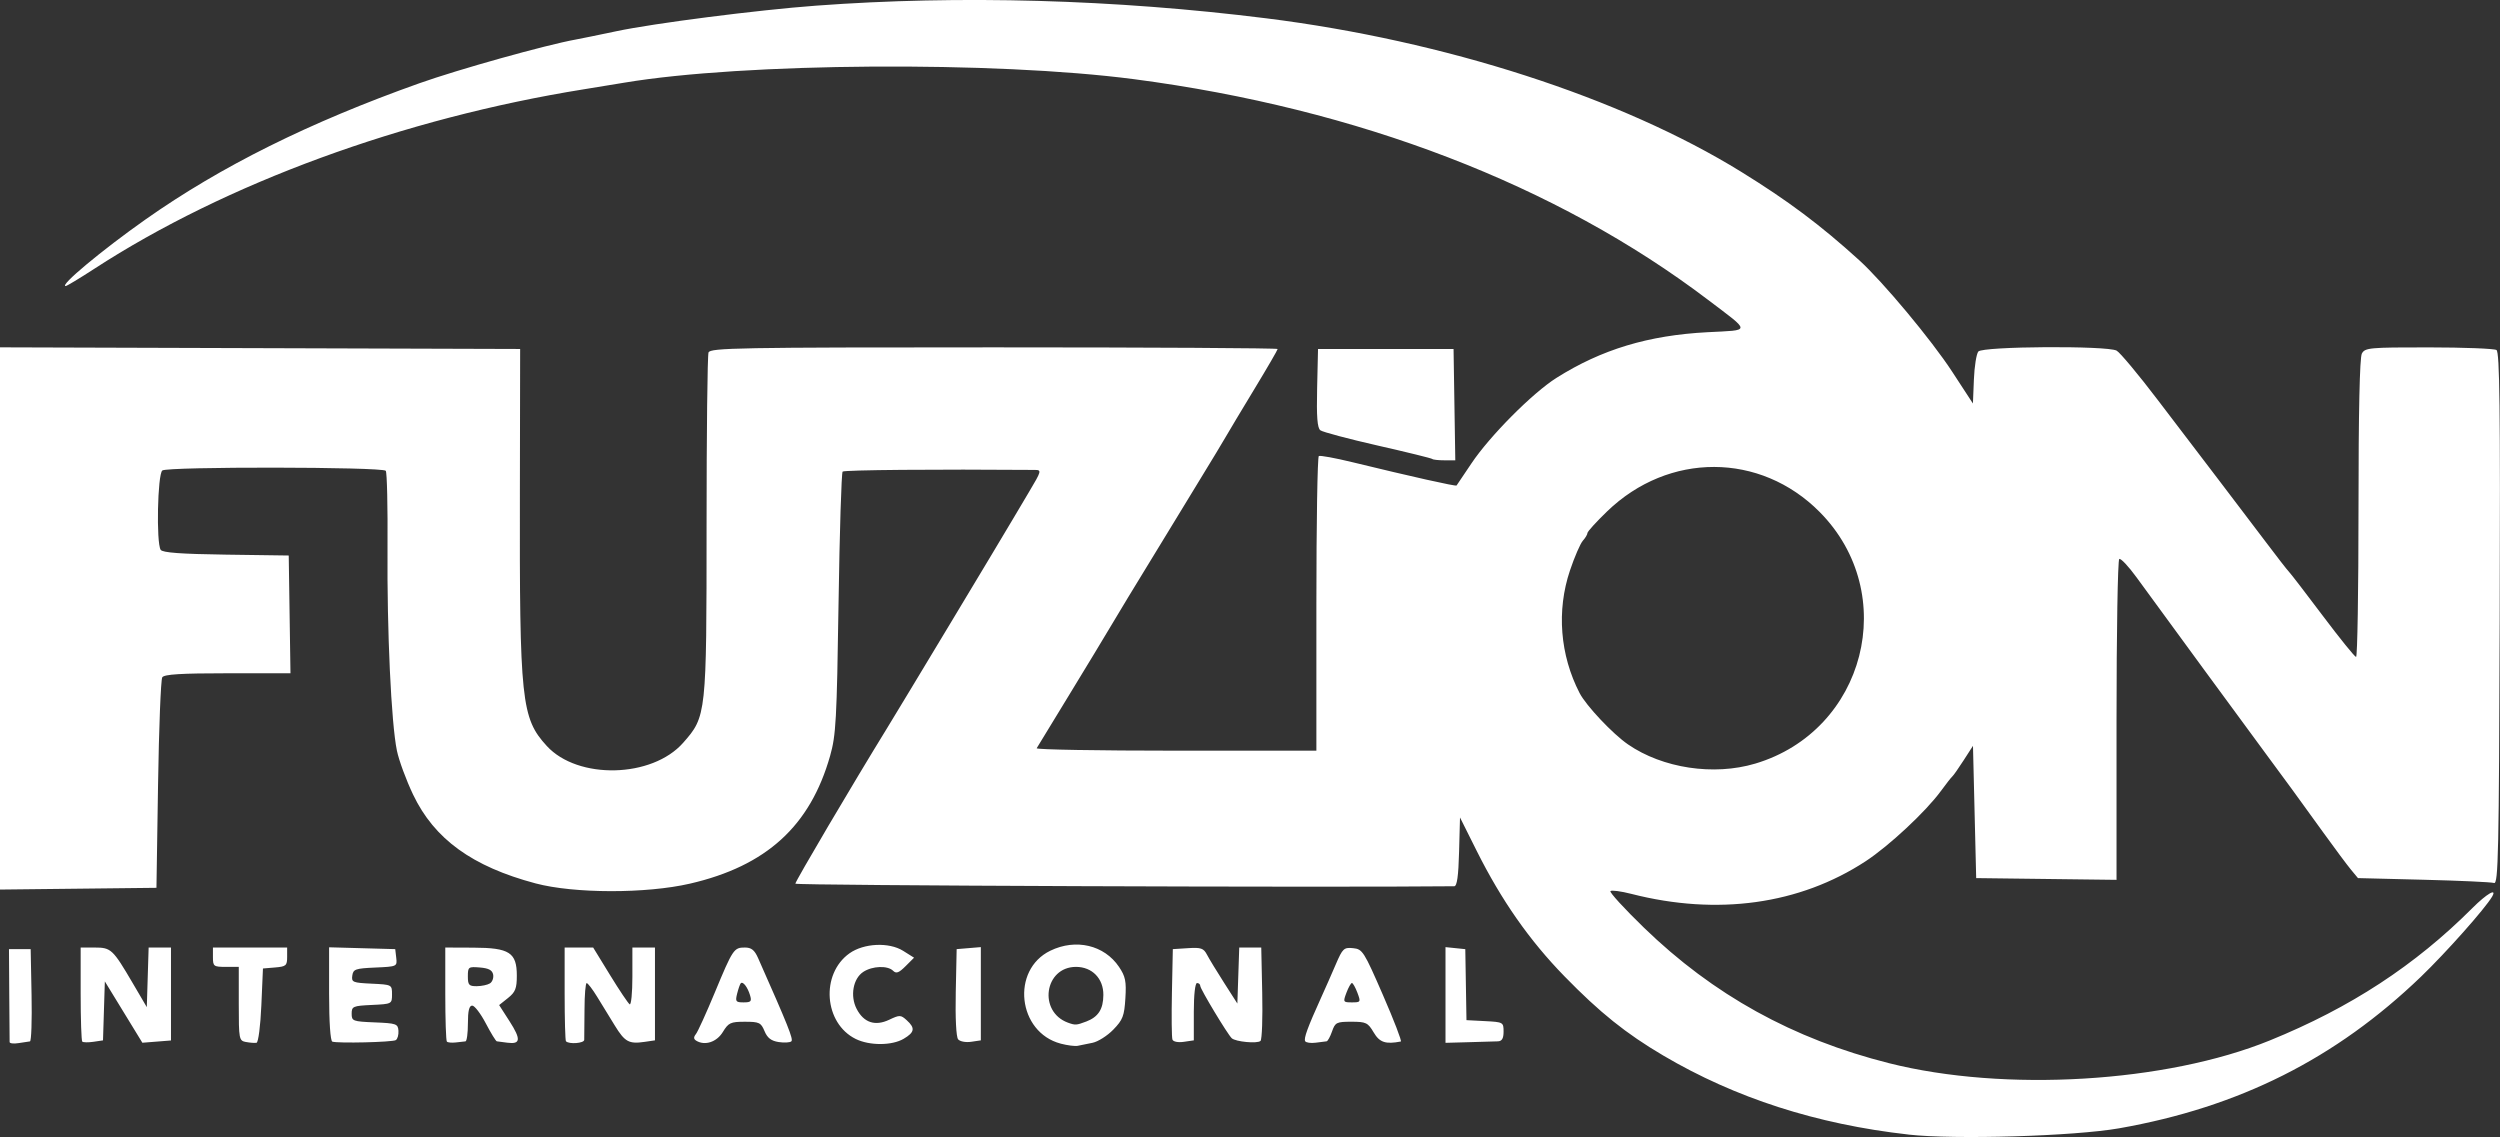 <?xml version="1.0" encoding="UTF-8" standalone="no"?>
<!-- Created with Inkscape (http://www.inkscape.org/) -->

<svg
   width="106.062mm"
   height="48.237mm"
   viewBox="0 0 106.062 48.237"
   version="1.1"
   id="svg5"
   inkscape:version="1.1.2 (0a00cf5339, 2022-02-04)"
   sodipodi:docname="31.html"
   xmlns:inkscape="http://www.inkscape.org/namespaces/inkscape"
   xmlns:sodipodi="http://sodipodi.sourceforge.net/DTD/sodipodi-0.dtd"
   xmlns="http://www.w3.org/2000/svg"
   xmlns:svg="http://www.w3.org/2000/svg">
  <rect x="0" y="0" width="106.062" height="48.237" fill="#333333" stroke="none"/>
  <sodipodi:namedview
     id="namedview7"
     pagecolor="#ffffff"
     bordercolor="#666666"
     borderopacity="1.0"
     inkscape:pageshadow="2"
     inkscape:pageopacity="0.0"
     inkscape:pagecheckerboard="0"
     inkscape:document-units="mm"
     showgrid="false"
     inkscape:zoom="0.69664703"
     inkscape:cx="257.66277"
     inkscape:cy="172.97138"
     inkscape:window-width="1920"
     inkscape:window-height="1016"
     inkscape:window-x="0"
     inkscape:window-y="0"
     inkscape:window-maximized="1"
     inkscape:current-layer="layer1" />
  <defs
     id="defs2" />
  <g
     inkscape:label="Capa 1"
     inkscape:groupmode="layer"
     id="layer1"
     transform="translate(-37.012,-102.454)">
    <path
       style="fill:#000000;stroke-width:0.265"
       id="path41"
       d="" />
    <path
       style="fill:#000000;stroke-width:0.265"
       id="path21"
       d="" />
    <path
       style="fill:#ffffff;stroke-width:0.137"
       d="m 117.979,150.587 c -3.894,-0.436 -7.345,-1.549 -10.407,-3.354 -1.578,-0.93 -2.694,-1.826 -4.189,-3.36 -1.485,-1.524 -2.671,-3.219 -3.719,-5.314 l -0.712,-1.424 -0.039,1.458 c -0.027,1.031 -0.088,1.458 -0.205,1.46 -5.141,0.058 -27.954,-0.031 -27.954,-0.109 0,-0.103 2.434,-4.229 3.893,-6.6 0.525,-0.852 4.962,-8.224 5.355,-8.898 0.066,-0.113 0.368,-0.621 0.67,-1.129 0.527,-0.885 0.537,-0.924 0.243,-0.926 -4.197,-0.033 -8.085,10e-4 -8.155,0.071 -0.05,0.05 -0.128,2.565 -0.173,5.589 -0.074,4.947 -0.109,5.596 -0.358,6.471 -0.845,2.977 -2.704,4.672 -5.947,5.421 -1.857,0.429 -4.916,0.424 -6.55,-0.011 -2.686,-0.715 -4.295,-1.881 -5.194,-3.765 -0.292,-0.611 -0.601,-1.45 -0.687,-1.864 -0.242,-1.165 -0.424,-5.078 -0.399,-8.593 0.012,-1.752 -0.021,-3.23 -0.075,-3.283 -0.169,-0.169 -9.276,-0.181 -9.479,-0.012 -0.202,0.167 -0.262,3.062 -0.07,3.365 0.077,0.121 0.849,0.178 2.77,0.205 l 2.663,0.037 0.037,2.498 0.037,2.498 h -2.664 c -1.981,0 -2.693,0.044 -2.775,0.171 -0.061,0.094 -0.142,2.142 -0.179,4.551 l -0.068,4.38 -3.319,0.037 -3.319,0.037 v -11.502 -11.502 l 11.034,0.035 11.034,0.035 -0.011,6.023 c -0.017,8.914 0.06,9.639 1.141,10.819 1.317,1.438 4.467,1.363 5.787,-0.136 0.985,-1.119 0.992,-1.183 0.992,-9.212 0,-3.921 0.037,-7.226 0.083,-7.346 0.075,-0.195 1.27,-0.217 12.114,-0.217 6.617,0 12.031,0.031 12.031,0.07 0,0.038 -0.438,0.793 -0.974,1.677 -0.536,0.884 -1.09,1.809 -1.232,2.056 -0.142,0.247 -0.607,1.017 -1.033,1.711 -0.427,0.694 -0.923,1.509 -1.103,1.81 -0.18,0.301 -0.725,1.194 -1.211,1.985 -0.486,0.791 -1.139,1.868 -1.451,2.395 -0.312,0.527 -1.151,1.913 -1.864,3.08 -0.714,1.167 -1.324,2.168 -1.356,2.224 -0.032,0.057 2.625,0.103 5.904,0.103 h 5.963 v -6.22 c 0,-3.421 0.046,-6.247 0.103,-6.28 0.056,-0.033 0.688,0.082 1.403,0.256 2.555,0.622 4.408,1.037 4.441,0.994 0.018,-0.024 0.301,-0.444 0.628,-0.933 0.78,-1.167 2.593,-2.991 3.612,-3.634 1.914,-1.207 3.893,-1.805 6.413,-1.937 1.855,-0.097 1.854,0.022 0.015,-1.373 -6.427,-4.878 -14.855,-8.118 -24.35,-9.361 -5.903,-0.773 -16.569,-0.7 -21.628,0.148 -0.376,0.063 -1.146,0.189 -1.711,0.28 -7.667,1.231 -15.192,3.99 -20.771,7.615 -0.62,0.403 -1.167,0.733 -1.215,0.733 -0.289,0 1.535,-1.521 3.392,-2.829 3.192,-2.248 6.946,-4.115 11.612,-5.774 1.654,-0.588 5.359,-1.624 6.639,-1.856 0.226,-0.041 0.996,-0.199 1.711,-0.35 1.597,-0.339 5.997,-0.903 8.487,-1.087 6.082,-0.451 12.675,-0.265 19.095,0.538 7.57,0.947 15.057,3.367 20.147,6.512 1.995,1.233 3.361,2.256 5.009,3.752 1.004,0.912 3.064,3.382 3.941,4.727 l 0.881,1.35 0.041,-1.014 c 0.022,-0.557 0.107,-1.093 0.188,-1.191 0.184,-0.222 5.46,-0.256 5.867,-0.038 0.143,0.077 0.927,1.016 1.741,2.087 0.815,1.072 1.999,2.626 2.632,3.454 0.633,0.828 1.521,1.999 1.974,2.601 0.453,0.602 0.887,1.161 0.966,1.242 0.079,0.081 0.728,0.926 1.443,1.877 0.715,0.951 1.347,1.732 1.403,1.735 0.057,0.003 0.103,-2.832 0.103,-6.3 0,-4.085 0.05,-6.399 0.142,-6.57 0.133,-0.248 0.311,-0.265 2.84,-0.263 1.484,0.001 2.776,0.051 2.871,0.111 0.136,0.086 0.165,2.457 0.137,11.394 -0.031,9.959 -0.059,11.277 -0.24,11.217 -0.113,-0.037 -1.458,-0.099 -2.989,-0.137 l -2.784,-0.07 -0.296,-0.357 c -0.163,-0.196 -0.69,-0.905 -1.173,-1.574 -1.046,-1.452 -1.682,-2.324 -2.436,-3.339 -0.639,-0.86 -4.56,-6.211 -5.489,-7.489 -0.34,-0.468 -0.67,-0.818 -0.733,-0.779 -0.064,0.039 -0.116,3.118 -0.116,6.842 v 6.77 l -2.977,-0.037 -2.977,-0.037 -0.068,-2.806 -0.068,-2.806 -0.397,0.616 c -0.218,0.339 -0.434,0.647 -0.48,0.684 -0.046,0.038 -0.263,0.315 -0.483,0.616 -0.638,0.873 -2.2,2.33 -3.197,2.983 -2.8,1.832 -6.287,2.317 -9.934,1.383 -0.441,-0.113 -0.842,-0.166 -0.89,-0.118 -0.048,0.048 0.59,0.745 1.418,1.548 2.945,2.855 6.328,4.726 10.403,5.753 4.905,1.236 11.747,0.827 16.152,-0.965 3.424,-1.393 6.161,-3.182 8.594,-5.616 0.611,-0.611 1.064,-0.873 0.836,-0.483 -0.297,0.507 -1.955,2.373 -3.014,3.392 -3.622,3.483 -7.712,5.537 -12.808,6.434 -1.905,0.335 -6.975,0.486 -8.939,0.266 z m -6.505,-15.736 c 4.68,-1.394 6.171,-7.212 2.737,-10.676 -2.517,-2.538 -6.406,-2.549 -9.019,-0.024 -0.458,0.443 -0.833,0.855 -0.833,0.916 0,0.061 -0.088,0.208 -0.195,0.327 -0.107,0.119 -0.354,0.689 -0.548,1.267 -0.571,1.702 -0.422,3.585 0.41,5.196 0.277,0.536 1.404,1.732 2.055,2.179 1.47,1.012 3.634,1.338 5.392,0.815 z m -29.461,11.879 c -1.828,-0.48 -2.123,-3.128 -0.439,-3.943 1.081,-0.524 2.288,-0.239 2.912,0.687 0.273,0.406 0.315,0.61 0.27,1.334 -0.046,0.749 -0.109,0.913 -0.512,1.328 -0.253,0.261 -0.65,0.512 -0.883,0.559 -0.233,0.047 -0.517,0.104 -0.629,0.128 -0.113,0.023 -0.436,-0.018 -0.719,-0.092 z m 1.075,-0.934 c 0.518,-0.197 0.729,-0.522 0.734,-1.13 0.006,-0.696 -0.476,-1.192 -1.159,-1.192 -1.342,0 -1.617,1.901 -0.342,2.367 0.307,0.112 0.36,0.109 0.767,-0.046 z m -45.668,0.866 c -0.002,-0.059 -0.009,-0.97 -0.015,-2.024 l -0.012,-1.916 h 0.46 0.46 l 0.038,1.951 c 0.021,1.073 -0.01,1.956 -0.068,1.962 -0.059,0.006 -0.276,0.039 -0.483,0.073 -0.207,0.034 -0.378,0.014 -0.38,-0.045 z m 3.082,-0.017 c -0.037,-0.037 -0.068,-0.951 -0.068,-2.03 v -1.962 h 0.595 c 0.694,0 0.769,0.07 1.61,1.504 l 0.601,1.025 0.039,-1.264 0.039,-1.264 h 0.474 0.474 v 1.971 1.971 l -0.607,0.048 -0.607,0.048 -0.796,-1.301 -0.796,-1.301 -0.039,1.251 -0.039,1.251 -0.406,0.06 c -0.224,0.033 -0.437,0.029 -0.474,-0.008 z m 6.948,0.017 c -0.298,-0.057 -0.308,-0.109 -0.308,-1.623 v -1.565 h -0.548 c -0.517,0 -0.548,-0.023 -0.548,-0.411 v -0.411 h 1.574 1.574 v 0.402 c 0,0.366 -0.046,0.406 -0.513,0.445 l -0.513,0.043 -0.068,1.563 c -0.038,0.878 -0.128,1.574 -0.205,1.589 -0.075,0.014 -0.275,-5.2e-4 -0.445,-0.033 z m 3.661,-0.017 c -0.082,-0.028 -0.137,-0.829 -0.137,-2.024 v -1.978 l 1.403,0.039 1.403,0.039 0.043,0.37 c 0.042,0.367 0.034,0.37 -0.89,0.411 -0.842,0.037 -0.937,0.07 -0.975,0.342 -0.04,0.28 0.019,0.304 0.821,0.342 0.86,0.041 0.864,0.043 0.864,0.452 0,0.408 -0.005,0.411 -0.856,0.451 -0.801,0.038 -0.856,0.062 -0.856,0.37 0,0.314 0.047,0.332 0.981,0.37 0.912,0.037 0.983,0.062 1.004,0.354 0.012,0.173 -0.038,0.352 -0.113,0.398 -0.142,0.088 -2.457,0.143 -2.694,0.064 z m 4.86,-6e-5 c -0.038,-0.038 -0.068,-0.951 -0.068,-2.03 v -1.962 l 1.198,0.005 c 1.523,0.006 1.837,0.208 1.837,1.187 0,0.545 -0.061,0.699 -0.375,0.95 l -0.375,0.299 0.444,0.691 c 0.49,0.764 0.468,0.98 -0.094,0.906 -0.206,-0.027 -0.407,-0.054 -0.448,-0.059 -0.041,-0.005 -0.251,-0.348 -0.468,-0.762 -0.217,-0.414 -0.476,-0.753 -0.576,-0.753 -0.13,0 -0.183,0.217 -0.183,0.753 0,0.414 -0.046,0.758 -0.103,0.764 -0.056,0.006 -0.241,0.027 -0.411,0.046 -0.169,0.019 -0.339,0.004 -0.376,-0.034 z m 1.827,-2.471 c 0.102,-0.064 0.163,-0.233 0.136,-0.374 -0.036,-0.187 -0.188,-0.269 -0.561,-0.3 -0.489,-0.041 -0.512,-0.024 -0.512,0.376 0,0.366 0.047,0.419 0.376,0.417 0.207,-0.001 0.459,-0.055 0.561,-0.119 z m 3.226,2.46 c -0.032,-0.031 -0.057,-0.94 -0.057,-2.019 v -1.962 h 0.605 0.605 l 0.717,1.169 c 0.394,0.643 0.769,1.201 0.832,1.24 0.063,0.039 0.115,-0.487 0.115,-1.169 v -1.24 h 0.479 0.479 v 1.969 1.969 l -0.437,0.064 c -0.667,0.098 -0.839,0.004 -1.267,-0.692 -0.217,-0.353 -0.554,-0.902 -0.748,-1.219 -0.194,-0.317 -0.394,-0.579 -0.444,-0.582 -0.05,-0.003 -0.092,0.503 -0.093,1.124 -0.002,0.621 -0.007,1.2 -0.012,1.286 -0.008,0.144 -0.64,0.193 -0.773,0.06 z m 5.524,-0.03 c -0.112,-0.069 -0.115,-0.15 -0.012,-0.279 0.08,-0.1 0.439,-0.89 0.799,-1.756 0.771,-1.856 0.812,-1.916 1.28,-1.916 0.275,0 0.407,0.106 0.558,0.445 1.275,2.875 1.505,3.449 1.413,3.534 -0.059,0.054 -0.302,0.068 -0.541,0.031 -0.317,-0.05 -0.478,-0.174 -0.598,-0.464 -0.15,-0.361 -0.224,-0.397 -0.834,-0.397 -0.606,0 -0.695,0.042 -0.934,0.434 -0.262,0.431 -0.766,0.594 -1.132,0.368 z m 2.283,-1.932 c -0.104,-0.343 -0.3,-0.595 -0.391,-0.504 -0.033,0.033 -0.102,0.229 -0.154,0.436 -0.085,0.34 -0.059,0.376 0.272,0.376 0.316,0 0.354,-0.042 0.273,-0.308 z m 4.485,1.86 c -1.347,-0.664 -1.5,-2.753 -0.265,-3.633 0.607,-0.432 1.676,-0.482 2.275,-0.107 l 0.465,0.292 -0.361,0.361 c -0.283,0.283 -0.397,0.325 -0.527,0.195 -0.231,-0.231 -0.879,-0.208 -1.266,0.046 -0.434,0.284 -0.566,1.02 -0.282,1.57 0.302,0.584 0.784,0.745 1.383,0.46 0.442,-0.21 0.489,-0.209 0.741,0.02 0.368,0.333 0.339,0.512 -0.128,0.788 -0.498,0.294 -1.448,0.297 -2.037,0.007 z m 4.344,0.014 c -0.082,-0.099 -0.123,-0.905 -0.1,-1.996 l 0.038,-1.829 0.513,-0.043 0.513,-0.043 v 1.978 1.978 l -0.413,0.061 c -0.23,0.034 -0.475,-0.013 -0.552,-0.106 z m 9.093,0.013 c -0.033,-0.086 -0.043,-0.985 -0.022,-1.997 l 0.038,-1.841 0.642,-0.041 c 0.553,-0.036 0.664,0.002 0.806,0.274 0.09,0.173 0.417,0.711 0.727,1.195 l 0.563,0.88 0.04,-1.188 0.04,-1.188 h 0.467 0.467 l 0.041,1.924 c 0.023,1.058 -0.01,1.975 -0.072,2.037 -0.126,0.126 -1.06,0.039 -1.222,-0.114 -0.18,-0.17 -1.334,-2.087 -1.334,-2.217 0,-0.068 -0.062,-0.124 -0.137,-0.124 -0.081,0 -0.137,0.497 -0.137,1.216 v 1.216 l -0.423,0.062 c -0.245,0.036 -0.449,-0.004 -0.483,-0.094 z m 5.632,0.068 c -0.07,-0.113 0.102,-0.584 0.677,-1.853 0.171,-0.376 0.451,-1.011 0.622,-1.41 0.289,-0.673 0.342,-0.723 0.732,-0.684 0.401,0.04 0.459,0.131 1.269,1.992 0.467,1.073 0.808,1.959 0.757,1.968 -0.648,0.125 -0.901,0.04 -1.153,-0.387 -0.244,-0.414 -0.323,-0.452 -0.944,-0.452 -0.63,0 -0.688,0.029 -0.821,0.411 -0.079,0.226 -0.183,0.415 -0.232,0.42 -0.049,0.005 -0.258,0.032 -0.464,0.059 -0.206,0.027 -0.406,-0.002 -0.444,-0.063 z m 2.214,-2.058 c -0.085,-0.226 -0.19,-0.411 -0.232,-0.411 -0.042,0 -0.147,0.185 -0.232,0.411 -0.149,0.396 -0.141,0.411 0.232,0.411 0.373,0 0.381,-0.015 0.232,-0.411 z m 3.738,0.096 v -2.029 l 0.42,0.043 0.42,0.043 0.025,1.506 0.025,1.506 0.787,0.041 c 0.771,0.04 0.787,0.049 0.787,0.445 0,0.29 -0.068,0.406 -0.24,0.413 -0.132,0.005 -0.686,0.021 -1.232,0.036 l -0.992,0.027 z m -0.559,-22.738 c -0.031,-0.031 -1.073,-0.288 -2.316,-0.57 -1.242,-0.283 -2.337,-0.574 -2.434,-0.648 -0.129,-0.099 -0.165,-0.569 -0.137,-1.791 l 0.038,-1.657 h 2.875 2.875 l 0.037,2.361 0.037,2.361 H 98.294 c -0.253,0 -0.485,-0.025 -0.517,-0.056 z"
       id="path809" />
  </g>
</svg>
